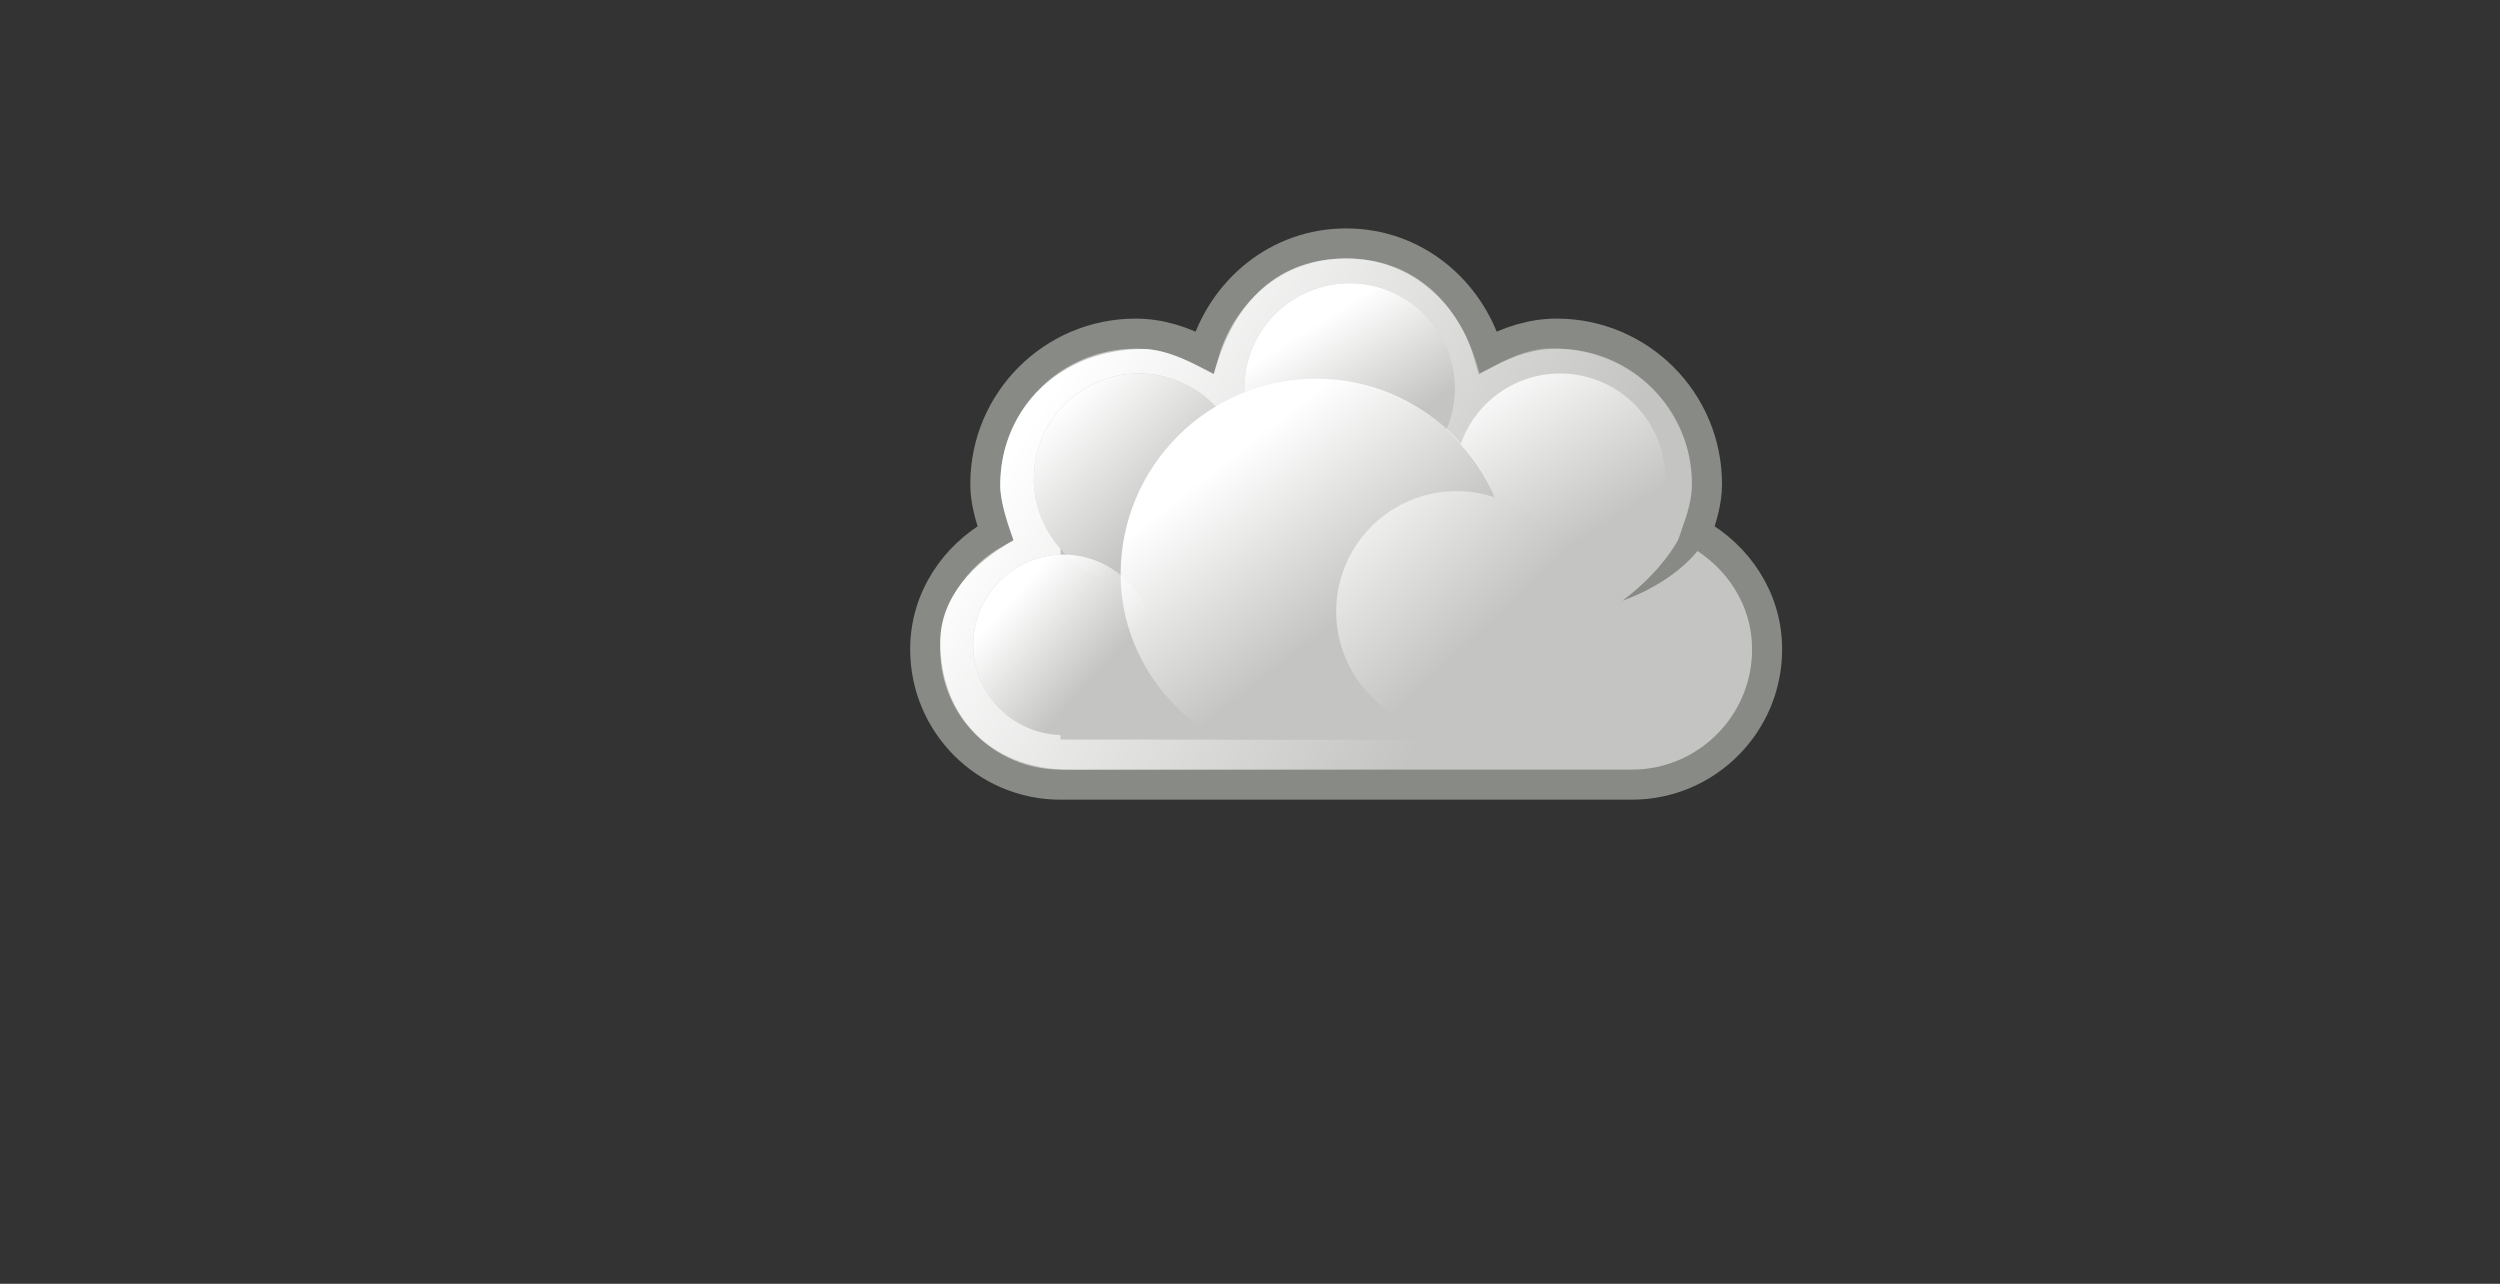 <?xml version="1.0" encoding="UTF-8" standalone="no"?>
<!-- Created with Inkscape (http://www.inkscape.org/) -->

<svg
   xmlns:dc="http://purl.org/dc/elements/1.1/"
   xmlns:cc="http://creativecommons.org/ns#"
   xmlns:rdf="http://www.w3.org/1999/02/22-rdf-syntax-ns#"
   xmlns:svg="http://www.w3.org/2000/svg"
   xmlns="http://www.w3.org/2000/svg"
   xmlns:xlink="http://www.w3.org/1999/xlink"
   xmlns:sodipodi="http://sodipodi.sourceforge.net/DTD/sodipodi-0.dtd"
   xmlns:inkscape="http://www.inkscape.org/namespaces/inkscape"
   version="1.1"
   width="370"
   height="190"
   id="svg1306"
   inkscape:version="0.48.2 r9819"
   sodipodi:docname="clouds.svg">
  <rect width="100%" height="100%" fill="#333333" stroke="none"/>
  <sodipodi:namedview
     pagecolor="#ffffff"
     bordercolor="#666666"
     borderopacity="1"
     objecttolerance="10"
     gridtolerance="10"
     guidetolerance="10"
     inkscape:pageopacity="0"
     inkscape:pageshadow="2"
     inkscape:window-width="640"
     inkscape:window-height="480"
     id="namedview3844"
     showgrid="false"
     inkscape:zoom="0.95135135"
     inkscape:cx="211.9589"
     inkscape:cy="95"
     inkscape:window-x="0"
     inkscape:window-y="0"
     inkscape:window-maximized="0"
     inkscape:current-layer="g10011" />
  <defs
     id="defs1308">
    <linearGradient
       x1="284.802"
       y1="-441.233"
       x2="288.9"
       y2="-436.831"
       id="linearGradient10670"
       xlink:href="#linearGradient6538"
       gradientUnits="userSpaceOnUse" />
    <linearGradient
       x1="286.666"
       y1="-439.484"
       x2="289.766"
       y2="-436.707"
       id="linearGradient10668"
       xlink:href="#linearGradient6549"
       gradientUnits="userSpaceOnUse" />
    <linearGradient
       x1="275.942"
       y1="-437.105"
       x2="279.975"
       y2="-431.918"
       id="linearGradient10666"
       xlink:href="#linearGradient6527"
       gradientUnits="userSpaceOnUse" />
    <linearGradient
       x1="285.941"
       y1="-439.939"
       x2="289.391"
       y2="-436.443"
       id="linearGradient10664"
       xlink:href="#linearGradient6538"
       gradientUnits="userSpaceOnUse" />
    <linearGradient
       x1="286.512"
       y1="-441.291"
       x2="289.854"
       y2="-436.145"
       id="linearGradient10662"
       xlink:href="#linearGradient6513"
       gradientUnits="userSpaceOnUse" />
    <linearGradient
       x1="287.517"
       y1="-439.753"
       x2="289.676"
       y2="-436.322"
       id="linearGradient10660"
       xlink:href="#linearGradient6497"
       gradientUnits="userSpaceOnUse" />
    <linearGradient
       x1="271.022"
       y1="-441.052"
       x2="285.029"
       y2="-431.97"
       id="linearGradient10658"
       xlink:href="#linearGradient6470"
       gradientUnits="userSpaceOnUse" />
    <linearGradient
       x1="284.802"
       y1="-441.233"
       x2="288.9"
       y2="-436.831"
       id="linearGradient10656"
       xlink:href="#linearGradient6538"
       gradientUnits="userSpaceOnUse" />
    <linearGradient
       id="linearGradient6549">
      <stop
         id="stop6551"
         style="stop-color:#ffffff;stop-opacity:1"
         offset="0" />
      <stop
         id="stop6553"
         style="stop-color:#ffffff;stop-opacity:0"
         offset="1" />
    </linearGradient>
    <linearGradient
       x1="286.666"
       y1="-439.484"
       x2="289.766"
       y2="-436.707"
       id="linearGradient10654"
       xlink:href="#linearGradient6549"
       gradientUnits="userSpaceOnUse" />
    <linearGradient
       id="linearGradient6527">
      <stop
         id="stop6530"
         style="stop-color:#ffffff;stop-opacity:1"
         offset="0" />
      <stop
         id="stop6532"
         style="stop-color:#ffffff;stop-opacity:0"
         offset="1" />
    </linearGradient>
    <linearGradient
       x1="275.942"
       y1="-437.105"
       x2="279.975"
       y2="-431.918"
       id="linearGradient10652"
       xlink:href="#linearGradient6527"
       gradientUnits="userSpaceOnUse" />
    <linearGradient
       id="linearGradient6538">
      <stop
         id="stop6540"
         style="stop-color:#ffffff;stop-opacity:1"
         offset="0" />
      <stop
         id="stop6542"
         style="stop-color:#ffffff;stop-opacity:0"
         offset="1" />
    </linearGradient>
    <linearGradient
       x1="285.941"
       y1="-439.939"
       x2="289.391"
       y2="-436.443"
       id="linearGradient10650"
       xlink:href="#linearGradient6538"
       gradientUnits="userSpaceOnUse" />
    <linearGradient
       id="linearGradient6513">
      <stop
         id="stop6515"
         style="stop-color:#ffffff;stop-opacity:1"
         offset="0" />
      <stop
         id="stop6517"
         style="stop-color:#ffffff;stop-opacity:0"
         offset="1" />
    </linearGradient>
    <linearGradient
       x1="286.512"
       y1="-441.291"
       x2="289.854"
       y2="-436.145"
       id="linearGradient10648"
       xlink:href="#linearGradient6513"
       gradientUnits="userSpaceOnUse" />
    <linearGradient
       id="linearGradient6497">
      <stop
         id="stop6499"
         style="stop-color:#ffffff;stop-opacity:1"
         offset="0" />
      <stop
         id="stop6501"
         style="stop-color:#ffffff;stop-opacity:0"
         offset="1" />
    </linearGradient>
    <linearGradient
       x1="287.517"
       y1="-439.753"
       x2="289.676"
       y2="-436.322"
       id="linearGradient10646"
       xlink:href="#linearGradient6497"
       gradientUnits="userSpaceOnUse" />
    <linearGradient
       id="linearGradient6470">
      <stop
         id="stop6472"
         style="stop-color:#ffffff;stop-opacity:1"
         offset="0" />
      <stop
         id="stop6474"
         style="stop-color:#ffffff;stop-opacity:0"
         offset="1" />
    </linearGradient>
    <linearGradient
       x1="271.022"
       y1="-441.052"
       x2="285.029"
       y2="-431.97"
       id="linearGradient10644"
       xlink:href="#linearGradient6470"
       gradientUnits="userSpaceOnUse" />
    <linearGradient
       id="linearGradient7834">
      <stop
         id="stop7836"
         style="stop-color:#ffffff;stop-opacity:1"
         offset="0" />
      <stop
         id="stop7838"
         style="stop-color:#ffffff;stop-opacity:0"
         offset="1" />
    </linearGradient>
    <linearGradient
       x1="-156.29"
       y1="-100.534"
       x2="-153.098"
       y2="-96.545"
       id="linearGradient10642"
       xlink:href="#linearGradient7834"
       gradientUnits="userSpaceOnUse" />
    <linearGradient
       id="linearGradient8397">
      <stop
         id="stop8400"
         style="stop-color:#ffffff;stop-opacity:1"
         offset="0" />
      <stop
         id="stop8402"
         style="stop-color:#ffffff;stop-opacity:0"
         offset="1" />
    </linearGradient>
    <linearGradient
       x1="238.005"
       y1="-388.475"
       x2="245.655"
       y2="-382.645"
       id="linearGradient10640"
       xlink:href="#linearGradient8397"
       gradientUnits="userSpaceOnUse" />
    <linearGradient
       id="linearGradient8315">
      <stop
         id="stop8317"
         style="stop-color:#ffffff;stop-opacity:1"
         offset="0" />
      <stop
         id="stop8319"
         style="stop-color:#ffffff;stop-opacity:0"
         offset="1" />
    </linearGradient>
    <linearGradient
       x1="230.876"
       y1="-390.44"
       x2="235.257"
       y2="-386.959"
       id="linearGradient10638"
       xlink:href="#linearGradient8315"
       gradientUnits="userSpaceOnUse" />
    <linearGradient
       id="linearGradient8381">
      <stop
         id="stop8383"
         style="stop-color:#ffffff;stop-opacity:1"
         offset="0" />
      <stop
         id="stop8385"
         style="stop-color:#ffffff;stop-opacity:0"
         offset="1" />
    </linearGradient>
    <linearGradient
       x1="246.74"
       y1="-391.314"
       x2="252.698"
       y2="-385.352"
       id="linearGradient10636"
       xlink:href="#linearGradient8381"
       gradientUnits="userSpaceOnUse" />
    <linearGradient
       id="linearGradient8331">
      <stop
         id="stop8333"
         style="stop-color:#ffffff;stop-opacity:1"
         offset="0" />
      <stop
         id="stop8335"
         style="stop-color:#ffffff;stop-opacity:0"
         offset="1" />
    </linearGradient>
    <linearGradient
       x1="240.074"
       y1="-393.407"
       x2="245.827"
       y2="-388.55"
       id="linearGradient10634"
       xlink:href="#linearGradient8331"
       gradientUnits="userSpaceOnUse" />
    <linearGradient
       id="linearGradient8302">
      <stop
         id="stop8304"
         style="stop-color:#ffffff;stop-opacity:1"
         offset="0" />
      <stop
         id="stop8306"
         style="stop-color:#ffffff;stop-opacity:0"
         offset="1" />
    </linearGradient>
    <linearGradient
       x1="228.503"
       y1="-392.306"
       x2="278.915"
       y2="-375.38"
       id="linearGradient10632"
       xlink:href="#linearGradient8302"
       gradientUnits="userSpaceOnUse"
       gradientTransform="translate(69.003,102)" />
    <linearGradient
       id="linearGradient3042">
      <stop
         id="stop3044"
         style="stop-color:#000000;stop-opacity:0"
         offset="0" />
      <stop
         id="stop3050"
         style="stop-color:#000000;stop-opacity:1"
         offset="0.5" />
      <stop
         id="stop3046"
         style="stop-color:#000000;stop-opacity:0"
         offset="1" />
    </linearGradient>
    <linearGradient
       id="linearGradient3028">
      <stop
         id="stop3030"
         style="stop-color:#000000;stop-opacity:1"
         offset="0" />
      <stop
         id="stop3032"
         style="stop-color:#000000;stop-opacity:0"
         offset="1" />
    </linearGradient>
    <linearGradient
       id="linearGradient1558">
      <stop
         id="stop1560"
         style="stop-color:#babdb6;stop-opacity:1"
         offset="0" />
      <stop
         id="stop1562"
         style="stop-color:#eeeeec;stop-opacity:1"
         offset="1" />
    </linearGradient>
    <linearGradient
       id="linearGradient11400">
      <stop
         id="stop11402"
         style="stop-color:#000000;stop-opacity:1"
         offset="0" />
      <stop
         id="stop11404"
         style="stop-color:#000000;stop-opacity:0"
         offset="1" />
    </linearGradient>
    <linearGradient
       id="linearGradient6240">
      <stop
         id="stop6242"
         style="stop-color:#ffffff;stop-opacity:1"
         offset="0" />
      <stop
         id="stop6244"
         style="stop-color:#ffffff;stop-opacity:0"
         offset="1" />
    </linearGradient>
    <linearGradient
       id="linearGradient5137">
      <stop
         id="stop5139"
         style="stop-color:#eeeeec;stop-opacity:1"
         offset="0" />
      <stop
         id="stop5141"
         style="stop-color:#e6e6e3;stop-opacity:1"
         offset="1" />
    </linearGradient>
    <linearGradient
       id="linearGradient5225">
      <stop
         id="stop5227"
         style="stop-color:#000000;stop-opacity:1"
         offset="0" />
      <stop
         id="stop5229"
         style="stop-color:#000000;stop-opacity:0"
         offset="1" />
    </linearGradient>
    <linearGradient
       id="linearGradient5233">
      <stop
         id="stop5235"
         style="stop-color:#729fcf;stop-opacity:1"
         offset="0" />
      <stop
         id="stop5237"
         style="stop-color:#326194;stop-opacity:1"
         offset="1" />
    </linearGradient>
    <linearGradient
       id="linearGradient3899">
      <stop
         id="stop3901"
         style="stop-color:#eeeeec;stop-opacity:1"
         offset="0" />
      <stop
         id="stop3903"
         style="stop-color:#d3d7cf;stop-opacity:1"
         offset="1" />
    </linearGradient>
    <linearGradient
       id="linearGradient3907">
      <stop
         id="stop3909"
         style="stop-color:#ffffff;stop-opacity:1"
         offset="0" />
      <stop
         id="stop3911"
         style="stop-color:#ffffff;stop-opacity:0"
         offset="1" />
    </linearGradient>
    <linearGradient
       id="linearGradient4196">
      <stop
         id="stop4198"
         style="stop-color:#000000;stop-opacity:1"
         offset="0" />
      <stop
         id="stop4200"
         style="stop-color:#000000;stop-opacity:0"
         offset="1" />
    </linearGradient>
    <radialGradient
       cx="20.914"
       cy="47.045"
       r="19.5"
       fx="20.914"
       fy="47.045"
       id="radialGradient4855"
       xlink:href="#linearGradient3907"
       gradientUnits="userSpaceOnUse"
       gradientTransform="matrix(1.383,3.581398e-5,0,0.172,-6.73,34.097)" />
    <radialGradient
       cx="20.914"
       cy="47.045"
       r="19.5"
       fx="20.914"
       fy="47.045"
       id="radialGradient5195"
       xlink:href="#linearGradient3907"
       gradientUnits="userSpaceOnUse"
       gradientTransform="matrix(1.383,3.581398e-5,0,0.172,-6.73,34.097)" />
    <radialGradient
       cx="20.914"
       cy="47.045"
       r="19.5"
       fx="20.914"
       fy="47.045"
       id="radialGradient6224"
       xlink:href="#linearGradient3907"
       gradientUnits="userSpaceOnUse"
       gradientTransform="matrix(1.383,3.581398e-5,0,0.172,-6.73,34.097)" />
    <radialGradient
       cx="23.938"
       cy="42.688"
       r="23.76"
       fx="23.938"
       fy="42.688"
       id="radialGradient7140"
       xlink:href="#linearGradient5225"
       gradientUnits="userSpaceOnUse"
       gradientTransform="matrix(1,0,0,0.248,0,32.117)" />
    <linearGradient
       x1="37.485"
       y1="38.268"
       x2="37.295"
       y2="33.638"
       id="linearGradient7142"
       xlink:href="#linearGradient4196"
       gradientUnits="userSpaceOnUse"
       gradientTransform="translate(24,0)" />
    <linearGradient
       x1="31.743"
       y1="37.842"
       x2="31.861"
       y2="43.826"
       id="linearGradient7144"
       xlink:href="#linearGradient5137"
       gradientUnits="userSpaceOnUse"
       gradientTransform="matrix(1,0,0,0.993,0,-2.718)" />
    <linearGradient
       x1="23.155"
       y1="34.573"
       x2="23.529"
       y2="40.22"
       id="linearGradient7146"
       xlink:href="#linearGradient11400"
       gradientUnits="userSpaceOnUse"
       gradientTransform="matrix(1.004,0,0,1,-0.125,-3.012)" />
    <linearGradient
       x1="17.248"
       y1="6.376"
       x2="39.904"
       y2="38.876"
       id="linearGradient7148"
       xlink:href="#linearGradient5137"
       gradientUnits="userSpaceOnUse"
       gradientTransform="matrix(0.999,0,0,0.999,0.003,-2.971)" />
    <radialGradient
       cx="24.006"
       cy="32.997"
       r="19"
       fx="24.006"
       fy="32.997"
       id="radialGradient7150"
       xlink:href="#linearGradient5233"
       gradientUnits="userSpaceOnUse"
       gradientTransform="matrix(1.233,0,0,0.778,-5.591,-0.847)" />
    <linearGradient
       x1="20.157"
       y1="5.1"
       x2="20.157"
       y2="26.039"
       id="linearGradient7152"
       xlink:href="#linearGradient6240"
       gradientUnits="userSpaceOnUse"
       gradientTransform="translate(-0.024,-3.039)" />
    <radialGradient
       cx="3"
       cy="33.214"
       r="3"
       fx="3"
       fy="33.214"
       id="radialGradient7154"
       xlink:href="#linearGradient3028"
       gradientUnits="userSpaceOnUse"
       gradientTransform="matrix(0,-0.75,1.333,0,-40.286,35)" />
    <radialGradient
       cx="3"
       cy="33.214"
       r="3"
       fx="3"
       fy="33.214"
       id="radialGradient7156"
       xlink:href="#linearGradient3028"
       gradientUnits="userSpaceOnUse"
       gradientTransform="matrix(0,-0.75,1.333,0,-88.286,-30.5)" />
    <linearGradient
       x1="37.031"
       y1="35.063"
       x2="37.031"
       y2="29.995"
       id="linearGradient7158"
       xlink:href="#linearGradient3042"
       gradientUnits="userSpaceOnUse"
       gradientTransform="matrix(1,0,0,0.889,0,3.833)" />
    <linearGradient
       x1="26.5"
       y1="43.25"
       x2="26.5"
       y2="35.75"
       id="linearGradient7160"
       xlink:href="#linearGradient3899"
       gradientUnits="userSpaceOnUse"
       gradientTransform="matrix(1,0,0,0.753,-48,12.253)" />
    <linearGradient
       x1="16.396"
       y1="19.659"
       x2="16.396"
       y2="32.448"
       id="linearGradient7162"
       xlink:href="#linearGradient1558"
       gradientUnits="userSpaceOnUse"
       gradientTransform="matrix(1,0,0,0.833,-48,19.082)" />
    <radialGradient
       cx="20.914"
       cy="47.045"
       r="19.5"
       fx="20.914"
       fy="47.045"
       id="radialGradient7164"
       xlink:href="#linearGradient3907"
       gradientUnits="userSpaceOnUse"
       gradientTransform="matrix(1.383,3.581398e-5,0,0.172,-6.73,34.097)" />
    <radialGradient
       cx="20.914"
       cy="47.045"
       r="19.5"
       fx="20.914"
       fy="47.045"
       id="radialGradient7166"
       xlink:href="#linearGradient3907"
       gradientUnits="userSpaceOnUse"
       gradientTransform="matrix(1.383,3.581398e-5,0,0.172,-6.73,34.097)" />
    <radialGradient
       cx="20.914"
       cy="47.045"
       r="19.5"
       fx="20.914"
       fy="47.045"
       id="radialGradient7168"
       xlink:href="#linearGradient3907"
       gradientUnits="userSpaceOnUse"
       gradientTransform="matrix(1.383,3.581398e-5,0,0.172,-6.73,34.097)" />
    <radialGradient
       cx="20.914"
       cy="47.045"
       r="19.5"
       fx="20.914"
       fy="47.045"
       id="radialGradient7170"
       xlink:href="#linearGradient3907"
       gradientUnits="userSpaceOnUse"
       gradientTransform="matrix(1.383,3.581398e-5,0,0.172,-6.73,34.097)" />
    <radialGradient
       cx="20.914"
       cy="47.045"
       r="19.5"
       fx="20.914"
       fy="47.045"
       id="radialGradient7172"
       xlink:href="#linearGradient3907"
       gradientUnits="userSpaceOnUse"
       gradientTransform="matrix(1.383,3.581398e-5,0,0.172,-6.73,34.097)" />
    <radialGradient
       cx="20.914"
       cy="47.045"
       r="19.5"
       fx="20.914"
       fy="47.045"
       id="radialGradient7174"
       xlink:href="#linearGradient3907"
       gradientUnits="userSpaceOnUse"
       gradientTransform="matrix(1.383,3.581398e-5,0,0.172,-6.73,34.097)" />
    <radialGradient
       cx="20.914"
       cy="47.045"
       r="19.5"
       fx="20.914"
       fy="47.045"
       id="radialGradient7176"
       xlink:href="#linearGradient3907"
       gradientUnits="userSpaceOnUse"
       gradientTransform="matrix(1.383,3.581398e-5,0,0.172,-6.73,34.097)" />
    <radialGradient
       cx="20.914"
       cy="47.045"
       r="19.5"
       fx="20.914"
       fy="47.045"
       id="radialGradient7178"
       xlink:href="#linearGradient3907"
       gradientUnits="userSpaceOnUse"
       gradientTransform="matrix(1.383,3.581398e-5,0,0.172,-6.73,34.097)" />
    <radialGradient
       cx="20.914"
       cy="47.045"
       r="19.5"
       fx="20.914"
       fy="47.045"
       id="radialGradient7180"
       xlink:href="#linearGradient3907"
       gradientUnits="userSpaceOnUse"
       gradientTransform="matrix(1.383,3.581398e-5,0,0.172,-6.73,34.097)" />
    <radialGradient
       cx="20.914"
       cy="47.045"
       r="19.5"
       fx="20.914"
       fy="47.045"
       id="radialGradient7182"
       xlink:href="#linearGradient3907"
       gradientUnits="userSpaceOnUse"
       gradientTransform="matrix(1.383,3.581398e-5,0,0.172,-6.73,34.097)" />
    <radialGradient
       cx="20.914"
       cy="47.045"
       r="19.5"
       fx="20.914"
       fy="47.045"
       id="radialGradient7184"
       xlink:href="#linearGradient3907"
       gradientUnits="userSpaceOnUse"
       gradientTransform="matrix(1.383,3.581398e-5,0,0.172,-6.73,34.097)" />
    <radialGradient
       cx="20.914"
       cy="47.045"
       r="19.5"
       fx="20.914"
       fy="47.045"
       id="radialGradient7186"
       xlink:href="#linearGradient3907"
       gradientUnits="userSpaceOnUse"
       gradientTransform="matrix(1.383,3.581398e-5,0,0.172,-6.73,34.097)" />
    <radialGradient
       cx="20.914"
       cy="47.045"
       r="19.5"
       fx="20.914"
       fy="47.045"
       id="radialGradient7188"
       xlink:href="#linearGradient3907"
       gradientUnits="userSpaceOnUse"
       gradientTransform="matrix(1.383,3.581398e-5,0,0.172,-6.73,34.097)" />
    <radialGradient
       cx="20.914"
       cy="47.045"
       r="19.5"
       fx="20.914"
       fy="47.045"
       id="radialGradient7190"
       xlink:href="#linearGradient3907"
       gradientUnits="userSpaceOnUse"
       gradientTransform="matrix(1.383,3.581398e-5,0,0.172,-6.73,34.097)" />
    <radialGradient
       cx="20.914"
       cy="47.045"
       r="19.5"
       fx="20.914"
       fy="47.045"
       id="radialGradient7192"
       xlink:href="#linearGradient3907"
       gradientUnits="userSpaceOnUse"
       gradientTransform="matrix(1.383,3.581398e-5,0,0.172,-6.73,34.097)" />
    <radialGradient
       cx="20.914"
       cy="47.045"
       r="19.5"
       fx="20.914"
       fy="47.045"
       id="radialGradient7194"
       xlink:href="#linearGradient3907"
       gradientUnits="userSpaceOnUse"
       gradientTransform="matrix(1.383,3.581398e-5,0,0.172,-6.73,34.097)" />
    <radialGradient
       cx="20.914"
       cy="47.045"
       r="19.5"
       fx="20.914"
       fy="47.045"
       id="radialGradient7196"
       xlink:href="#linearGradient3907"
       gradientUnits="userSpaceOnUse"
       gradientTransform="matrix(1.383,3.581398e-5,0,0.172,-6.73,34.097)" />
    <radialGradient
       cx="20.914"
       cy="47.045"
       r="19.5"
       fx="20.914"
       fy="47.045"
       id="radialGradient7198"
       xlink:href="#linearGradient3907"
       gradientUnits="userSpaceOnUse"
       gradientTransform="matrix(1.383,3.581398e-5,0,0.172,-6.73,34.097)" />
    <radialGradient
       cx="20.914"
       cy="47.045"
       r="19.5"
       fx="20.914"
       fy="47.045"
       id="radialGradient7200"
       xlink:href="#linearGradient3907"
       gradientUnits="userSpaceOnUse"
       gradientTransform="matrix(1.383,3.581398e-5,0,0.172,-6.73,34.097)" />
    <radialGradient
       cx="20.914"
       cy="47.045"
       r="19.5"
       fx="20.914"
       fy="47.045"
       id="radialGradient7202"
       xlink:href="#linearGradient3907"
       gradientUnits="userSpaceOnUse"
       gradientTransform="matrix(1.383,3.581398e-5,0,0.172,-6.73,34.097)" />
    <radialGradient
       cx="20.914"
       cy="47.045"
       r="19.5"
       fx="20.914"
       fy="47.045"
       id="radialGradient7204"
       xlink:href="#linearGradient3907"
       gradientUnits="userSpaceOnUse"
       gradientTransform="matrix(1.383,3.581398e-5,0,0.172,-6.73,34.097)" />
    <radialGradient
       cx="20.914"
       cy="47.045"
       r="19.5"
       fx="20.914"
       fy="47.045"
       id="radialGradient7206"
       xlink:href="#linearGradient3907"
       gradientUnits="userSpaceOnUse"
       gradientTransform="matrix(1.383,3.581398e-5,0,0.172,-6.73,34.097)" />
    <radialGradient
       cx="20.914"
       cy="47.045"
       r="19.5"
       fx="20.914"
       fy="47.045"
       id="radialGradient7208"
       xlink:href="#linearGradient3907"
       gradientUnits="userSpaceOnUse"
       gradientTransform="matrix(1.383,3.581398e-5,0,0.172,-6.73,34.097)" />
    <radialGradient
       cx="20.914"
       cy="47.045"
       r="19.5"
       fx="20.914"
       fy="47.045"
       id="radialGradient7210"
       xlink:href="#linearGradient3907"
       gradientUnits="userSpaceOnUse"
       gradientTransform="matrix(1.383,3.581398e-5,0,0.172,-6.73,34.097)" />
    <radialGradient
       cx="20.914"
       cy="47.045"
       r="19.5"
       fx="20.914"
       fy="47.045"
       id="radialGradient7212"
       xlink:href="#linearGradient3907"
       gradientUnits="userSpaceOnUse"
       gradientTransform="matrix(1.383,3.581398e-5,0,0.172,-6.73,34.097)" />
    <radialGradient
       cx="20.914"
       cy="47.045"
       r="19.5"
       fx="20.914"
       fy="47.045"
       id="radialGradient7214"
       xlink:href="#linearGradient3907"
       gradientUnits="userSpaceOnUse"
       gradientTransform="matrix(1.383,3.581398e-5,0,0.172,-6.73,34.097)" />
    <radialGradient
       cx="20.914"
       cy="47.045"
       r="19.5"
       fx="20.914"
       fy="47.045"
       id="radialGradient7216"
       xlink:href="#linearGradient3907"
       gradientUnits="userSpaceOnUse"
       gradientTransform="matrix(1.383,3.581398e-5,0,0.172,-6.73,34.097)" />
    <radialGradient
       cx="20.914"
       cy="47.045"
       r="19.5"
       fx="20.914"
       fy="47.045"
       id="radialGradient7218"
       xlink:href="#linearGradient3907"
       gradientUnits="userSpaceOnUse"
       gradientTransform="matrix(1.383,3.581398e-5,0,0.172,-6.73,34.097)" />
    <radialGradient
       cx="20.914"
       cy="47.045"
       r="19.5"
       fx="20.914"
       fy="47.045"
       id="radialGradient7220"
       xlink:href="#linearGradient3907"
       gradientUnits="userSpaceOnUse"
       gradientTransform="matrix(1.383,3.581398e-5,0,0.172,-6.73,34.097)" />
    <radialGradient
       cx="20.914"
       cy="47.045"
       r="19.5"
       fx="20.914"
       fy="47.045"
       id="radialGradient7222"
       xlink:href="#linearGradient3907"
       gradientUnits="userSpaceOnUse"
       gradientTransform="matrix(1.383,3.581398e-5,0,0.172,-6.73,34.097)" />
    <radialGradient
       cx="20.914"
       cy="47.045"
       r="19.5"
       fx="20.914"
       fy="47.045"
       id="radialGradient7224"
       xlink:href="#linearGradient3907"
       gradientUnits="userSpaceOnUse"
       gradientTransform="matrix(1.383,3.581398e-5,0,0.172,-6.73,34.097)" />
    <radialGradient
       cx="20.914"
       cy="47.045"
       r="19.5"
       fx="20.914"
       fy="47.045"
       id="radialGradient7226"
       xlink:href="#linearGradient3907"
       gradientUnits="userSpaceOnUse"
       gradientTransform="matrix(1.383,3.581398e-5,0,0.172,-6.73,34.097)" />
    <radialGradient
       cx="20.914"
       cy="47.045"
       r="19.5"
       fx="20.914"
       fy="47.045"
       id="radialGradient7228"
       xlink:href="#linearGradient3907"
       gradientUnits="userSpaceOnUse"
       gradientTransform="matrix(1.383,3.581398e-5,0,0.172,-6.73,34.097)" />
    <radialGradient
       cx="20.914"
       cy="47.045"
       r="19.5"
       fx="20.914"
       fy="47.045"
       id="radialGradient7230"
       xlink:href="#linearGradient3907"
       gradientUnits="userSpaceOnUse"
       gradientTransform="matrix(1.383,3.581398e-5,0,0.172,-6.73,34.097)" />
    <radialGradient
       cx="20.914"
       cy="47.045"
       r="19.5"
       fx="20.914"
       fy="47.045"
       id="radialGradient7232"
       xlink:href="#linearGradient3907"
       gradientUnits="userSpaceOnUse"
       gradientTransform="matrix(1.383,3.581398e-5,0,0.172,-6.73,34.097)" />
    <radialGradient
       cx="20.914"
       cy="47.045"
       r="19.5"
       fx="20.914"
       fy="47.045"
       id="radialGradient7234"
       xlink:href="#linearGradient3907"
       gradientUnits="userSpaceOnUse"
       gradientTransform="matrix(1.383,3.581398e-5,0,0.172,-6.73,34.097)" />
    <radialGradient
       cx="20.914"
       cy="47.045"
       r="19.5"
       fx="20.914"
       fy="47.045"
       id="radialGradient7236"
       xlink:href="#linearGradient3907"
       gradientUnits="userSpaceOnUse"
       gradientTransform="matrix(1.383,3.581398e-5,0,0.172,-6.73,34.097)" />
    <radialGradient
       cx="20.914"
       cy="47.045"
       r="19.5"
       fx="20.914"
       fy="47.045"
       id="radialGradient7238"
       xlink:href="#linearGradient3907"
       gradientUnits="userSpaceOnUse"
       gradientTransform="matrix(1.383,3.581398e-5,0,0.172,-6.73,34.097)" />
    <radialGradient
       cx="20.914"
       cy="47.045"
       r="19.5"
       fx="20.914"
       fy="47.045"
       id="radialGradient7240"
       xlink:href="#linearGradient3907"
       gradientUnits="userSpaceOnUse"
       gradientTransform="matrix(1.383,3.581398e-5,0,0.172,-6.73,34.097)" />
    <radialGradient
       cx="20.914"
       cy="47.045"
       r="19.5"
       fx="20.914"
       fy="47.045"
       id="radialGradient7242"
       xlink:href="#linearGradient3907"
       gradientUnits="userSpaceOnUse"
       gradientTransform="matrix(1.383,3.581398e-5,0,0.172,-6.73,34.097)" />
    <radialGradient
       cx="20.914"
       cy="47.045"
       r="19.5"
       fx="20.914"
       fy="47.045"
       id="radialGradient7244"
       xlink:href="#linearGradient3907"
       gradientUnits="userSpaceOnUse"
       gradientTransform="matrix(1.383,3.581398e-5,0,0.172,-6.73,34.097)" />
    <radialGradient
       cx="20.914"
       cy="47.045"
       r="19.5"
       fx="20.914"
       fy="47.045"
       id="radialGradient7246"
       xlink:href="#linearGradient3907"
       gradientUnits="userSpaceOnUse"
       gradientTransform="matrix(1.383,3.581398e-5,0,0.172,-6.73,34.097)" />
    <radialGradient
       cx="20.914"
       cy="47.045"
       r="19.5"
       fx="20.914"
       fy="47.045"
       id="radialGradient7248"
       xlink:href="#linearGradient3907"
       gradientUnits="userSpaceOnUse"
       gradientTransform="matrix(1.383,3.581398e-5,0,0.172,-6.73,34.097)" />
    <radialGradient
       cx="20.914"
       cy="47.045"
       r="19.5"
       fx="20.914"
       fy="47.045"
       id="radialGradient7250"
       xlink:href="#linearGradient3907"
       gradientUnits="userSpaceOnUse"
       gradientTransform="matrix(1.383,3.581398e-5,0,0.172,-6.73,34.097)" />
    <radialGradient
       cx="20.914"
       cy="47.045"
       r="19.5"
       fx="20.914"
       fy="47.045"
       id="radialGradient7252"
       xlink:href="#linearGradient3907"
       gradientUnits="userSpaceOnUse"
       gradientTransform="matrix(1.383,3.581398e-5,0,0.172,-6.73,34.097)" />
    <radialGradient
       cx="20.914"
       cy="47.045"
       r="19.5"
       fx="20.914"
       fy="47.045"
       id="radialGradient7254"
       xlink:href="#linearGradient3907"
       gradientUnits="userSpaceOnUse"
       gradientTransform="matrix(1.383,3.581398e-5,0,0.172,-6.73,34.097)" />
    <radialGradient
       cx="20.914"
       cy="47.045"
       r="19.5"
       fx="20.914"
       fy="47.045"
       id="radialGradient7256"
       xlink:href="#linearGradient3907"
       gradientUnits="userSpaceOnUse"
       gradientTransform="matrix(1.383,3.581398e-5,0,0.172,-6.73,34.097)" />
    <radialGradient
       cx="20.914"
       cy="47.045"
       r="19.5"
       fx="20.914"
       fy="47.045"
       id="radialGradient7258"
       xlink:href="#linearGradient3907"
       gradientUnits="userSpaceOnUse"
       gradientTransform="matrix(1.383,3.581398e-5,0,0.172,-6.73,34.097)" />
    <radialGradient
       cx="20.914"
       cy="47.045"
       r="19.5"
       fx="20.914"
       fy="47.045"
       id="radialGradient7260"
       xlink:href="#linearGradient3907"
       gradientUnits="userSpaceOnUse"
       gradientTransform="matrix(1.383,3.581398e-5,0,0.172,-6.73,34.097)" />
    <radialGradient
       cx="20.914"
       cy="47.045"
       r="19.5"
       fx="20.914"
       fy="47.045"
       id="radialGradient7262"
       xlink:href="#linearGradient3907"
       gradientUnits="userSpaceOnUse"
       gradientTransform="matrix(1.383,3.581398e-5,0,0.172,-6.73,34.097)" />
    <radialGradient
       cx="20.914"
       cy="47.045"
       r="19.5"
       fx="20.914"
       fy="47.045"
       id="radialGradient7264"
       xlink:href="#linearGradient3907"
       gradientUnits="userSpaceOnUse"
       gradientTransform="matrix(1.383,3.581398e-5,0,0.172,-6.73,34.097)" />
    <radialGradient
       cx="20.914"
       cy="47.045"
       r="19.5"
       fx="20.914"
       fy="47.045"
       id="radialGradient7266"
       xlink:href="#linearGradient3907"
       gradientUnits="userSpaceOnUse"
       gradientTransform="matrix(1.383,3.581398e-5,0,0.172,-6.73,34.097)" />
    <radialGradient
       cx="20.914"
       cy="47.045"
       r="19.5"
       fx="20.914"
       fy="47.045"
       id="radialGradient7268"
       xlink:href="#linearGradient3907"
       gradientUnits="userSpaceOnUse"
       gradientTransform="matrix(1.383,3.581398e-5,0,0.172,-6.73,34.097)" />
    <radialGradient
       cx="20.914"
       cy="47.045"
       r="19.5"
       fx="20.914"
       fy="47.045"
       id="radialGradient7270"
       xlink:href="#linearGradient3907"
       gradientUnits="userSpaceOnUse"
       gradientTransform="matrix(1.383,3.581398e-5,0,0.172,-6.73,34.097)" />
    <radialGradient
       cx="20.914"
       cy="47.045"
       r="19.5"
       fx="20.914"
       fy="47.045"
       id="radialGradient7272"
       xlink:href="#linearGradient3907"
       gradientUnits="userSpaceOnUse"
       gradientTransform="matrix(1.383,3.581398e-5,0,0.172,-6.73,34.097)" />
    <radialGradient
       cx="20.914"
       cy="47.045"
       r="19.5"
       fx="20.914"
       fy="47.045"
       id="radialGradient7274"
       xlink:href="#linearGradient3907"
       gradientUnits="userSpaceOnUse"
       gradientTransform="matrix(1.383,3.581398e-5,0,0.172,-6.73,34.097)" />
    <radialGradient
       cx="20.914"
       cy="47.045"
       r="19.5"
       fx="20.914"
       fy="47.045"
       id="radialGradient7276"
       xlink:href="#linearGradient3907"
       gradientUnits="userSpaceOnUse"
       gradientTransform="matrix(1.383,3.581398e-5,0,0.172,-6.73,34.097)" />
    <radialGradient
       cx="20.914"
       cy="47.045"
       r="19.5"
       fx="20.914"
       fy="47.045"
       id="radialGradient7278"
       xlink:href="#linearGradient3907"
       gradientUnits="userSpaceOnUse"
       gradientTransform="matrix(1.383,3.581398e-5,0,0.172,-6.73,34.097)" />
    <radialGradient
       cx="20.914"
       cy="47.045"
       r="19.5"
       fx="20.914"
       fy="47.045"
       id="radialGradient7280"
       xlink:href="#linearGradient3907"
       gradientUnits="userSpaceOnUse"
       gradientTransform="matrix(1.383,3.581398e-5,0,0.172,-6.73,34.097)" />
    <radialGradient
       cx="20.914"
       cy="47.045"
       r="19.5"
       fx="20.914"
       fy="47.045"
       id="radialGradient7282"
       xlink:href="#linearGradient3907"
       gradientUnits="userSpaceOnUse"
       gradientTransform="matrix(1.383,3.581398e-5,0,0.172,-6.73,34.097)" />
    <radialGradient
       cx="20.914"
       cy="47.045"
       r="19.5"
       fx="20.914"
       fy="47.045"
       id="radialGradient7284"
       xlink:href="#linearGradient3907"
       gradientUnits="userSpaceOnUse"
       gradientTransform="matrix(1.383,3.581398e-5,0,0.172,-6.73,34.097)" />
    <radialGradient
       inkscape:collect="always"
       xlink:href="#linearGradient3907"
       id="radialGradient4512"
       gradientUnits="userSpaceOnUse"
       gradientTransform="matrix(1.383,3.581398e-5,0,0.172,-6.73,34.097)"
       cx="20.914"
       cy="47.045"
       fx="20.914"
       fy="47.045"
       r="19.5" />
    <linearGradient
       inkscape:collect="always"
       xlink:href="#linearGradient6470"
       id="linearGradient4526"
       gradientUnits="userSpaceOnUse"
       x1="271.022"
       y1="-441.052"
       x2="285.029"
       y2="-431.97" />
    <linearGradient
       inkscape:collect="always"
       xlink:href="#linearGradient6497"
       id="linearGradient4528"
       gradientUnits="userSpaceOnUse"
       x1="287.517"
       y1="-439.753"
       x2="289.676"
       y2="-436.322" />
    <linearGradient
       inkscape:collect="always"
       xlink:href="#linearGradient6513"
       id="linearGradient4530"
       gradientUnits="userSpaceOnUse"
       x1="286.512"
       y1="-441.291"
       x2="289.854"
       y2="-436.145" />
    <linearGradient
       inkscape:collect="always"
       xlink:href="#linearGradient6538"
       id="linearGradient4532"
       gradientUnits="userSpaceOnUse"
       x1="285.941"
       y1="-439.939"
       x2="289.391"
       y2="-436.443" />
    <linearGradient
       inkscape:collect="always"
       xlink:href="#linearGradient6527"
       id="linearGradient4534"
       gradientUnits="userSpaceOnUse"
       x1="275.942"
       y1="-437.105"
       x2="279.975"
       y2="-431.918" />
    <linearGradient
       inkscape:collect="always"
       xlink:href="#linearGradient6549"
       id="linearGradient4536"
       gradientUnits="userSpaceOnUse"
       x1="286.666"
       y1="-439.484"
       x2="289.766"
       y2="-436.707" />
    <linearGradient
       inkscape:collect="always"
       xlink:href="#linearGradient6538"
       id="linearGradient4538"
       gradientUnits="userSpaceOnUse"
       x1="284.802"
       y1="-441.233"
       x2="288.9"
       y2="-436.831" />
    <linearGradient
       inkscape:collect="always"
       xlink:href="#linearGradient6470"
       id="linearGradient4540"
       gradientUnits="userSpaceOnUse"
       x1="271.022"
       y1="-441.052"
       x2="285.029"
       y2="-431.97" />
    <linearGradient
       inkscape:collect="always"
       xlink:href="#linearGradient6497"
       id="linearGradient4542"
       gradientUnits="userSpaceOnUse"
       x1="287.517"
       y1="-439.753"
       x2="289.676"
       y2="-436.322" />
    <linearGradient
       inkscape:collect="always"
       xlink:href="#linearGradient6513"
       id="linearGradient4544"
       gradientUnits="userSpaceOnUse"
       x1="286.512"
       y1="-441.291"
       x2="289.854"
       y2="-436.145" />
    <linearGradient
       inkscape:collect="always"
       xlink:href="#linearGradient6538"
       id="linearGradient4546"
       gradientUnits="userSpaceOnUse"
       x1="285.941"
       y1="-439.939"
       x2="289.391"
       y2="-436.443" />
    <linearGradient
       inkscape:collect="always"
       xlink:href="#linearGradient6527"
       id="linearGradient4548"
       gradientUnits="userSpaceOnUse"
       x1="275.942"
       y1="-437.105"
       x2="279.975"
       y2="-431.918" />
    <linearGradient
       inkscape:collect="always"
       xlink:href="#linearGradient6549"
       id="linearGradient4550"
       gradientUnits="userSpaceOnUse"
       x1="286.666"
       y1="-439.484"
       x2="289.766"
       y2="-436.707" />
    <linearGradient
       inkscape:collect="always"
       xlink:href="#linearGradient6538"
       id="linearGradient4552"
       gradientUnits="userSpaceOnUse"
       x1="284.802"
       y1="-441.233"
       x2="288.9"
       y2="-436.831" />
  </defs>
  <g
     transform="translate(86.802,45.052)"
     id="layer1">
    <g
       transform="matrix(4.45,0,0,4.45,-1243.941,1301.955)"
       id="g10011">
      <g
         transform="translate(24.302,150.898)"
         id="g7794">
        <path
           d="m 280.5,-445.5 c -2.271,0 -4.11,1.55 -4.719,3.625 -0.693,-0.364 -1.445,-0.625 -2.281,-0.625 -2.76,0 -5,2.24 -5,5 0,0.579 0.163,1.108 0.344,1.625 -1.373,0.771 -2.344,2.189 -2.344,3.875 0,2.484 2.016,4.5 4.5,4.5 0.177,0 18.823,0 19,0 2.484,0 4.5,-2.016 4.5,-4.5 0,-1.686 -0.97,-3.104 -2.344,-3.875 0.181,-0.517 0.344,-1.046 0.344,-1.625 0,-2.76 -2.24,-5 -5,-5 -0.837,0 -1.588,0.261 -2.281,0.625 -0.609,-2.075 -2.448,-3.625 -4.719,-3.625 z"
           id="path7796"
           style="fill:#c4c5c2;fill-opacity:1;stroke:#888a85;stroke-width:1;stroke-linecap:butt;stroke-linejoin:miter;stroke-miterlimit:2;stroke-opacity:1;stroke-dasharray:none;stroke-dashoffset:0"
           inkscape:connector-curvature="0" />
        <path
           d="m 280.5,-445 c -2.19,0 -3.724,1.336 -4.396,3.844 -0.668,-0.344 -1.548,-0.833 -2.354,-0.833 -2.717,0 -4.755,1.939 -4.755,4.546 0,0.547 0.267,1.333 0.442,1.822 -1.324,0.728 -2.437,1.891 -2.437,3.373 0,2.346 1.546,4.25 4.339,4.25 0.171,0 18.151,0 18.321,0 2.771,0 4.339,-1.904 4.339,-4.25 0,-1.592 -1.112,-2.667 -2.437,-3.395 0.175,-0.489 0.464,-1.253 0.464,-1.8 0,-2.607 -2.116,-4.568 -4.777,-4.568 -0.807,0 -1.642,0.49 -2.31,0.833 C 284.291,-443.6 282.69,-445 280.5,-445 z"
           id="path7798"
           style="fill:url(#linearGradient4526);fill-opacity:1;stroke:none"
           inkscape:connector-curvature="0" />
        <g
           id="g7800">
          <path
             d="m 291.688,-437.594 a 3.312,3.312 0 1 1 -6.625,0 3.312,3.312 0 1 1 6.625,0 z"
             transform="matrix(1.057,0,0,1.057,-24.198,21.863)"
             id="path7802"
             style="fill:#c4c5c2;fill-opacity:1;stroke:none"
             inkscape:connector-curvature="0" />
          <path
             d="m 291.688,-437.594 a 3.312,3.312 0 1 1 -6.625,0 3.312,3.312 0 1 1 6.625,0 z"
             transform="matrix(1.057,0,0,1.057,-24.198,21.863)"
             id="path7804"
             style="fill:url(#linearGradient4528);fill-opacity:1;stroke:none"
             inkscape:connector-curvature="0" />
        </g>
        <rect
           width="20"
           height="9"
           x="271"
           y="-438"
           id="rect7806"
           style="fill:#c4c5c2;fill-opacity:1;stroke:none" />
        <path
           d="m 291.688,-437.594 a 3.312,3.312 0 1 1 -6.625,0 3.312,3.312 0 1 1 6.625,0 z"
           transform="matrix(0.906,0,0,0.906,9.83,-35.689)"
           id="path7808"
           style="fill:#c4c5c2;fill-opacity:1;stroke:none"
           inkscape:connector-curvature="0" />
        <g
           id="g7810">
          <path
             d="m 291.688,-437.594 a 3.312,3.312 0 1 1 -6.625,0 3.312,3.312 0 1 1 6.625,0 z"
             transform="matrix(1.057,0,0,1.057,-17.198,24.863)"
             id="path7812"
             style="fill:#c4c5c2;fill-opacity:1;stroke:none"
             inkscape:connector-curvature="0" />
          <path
             d="m 291.688,-437.594 a 3.312,3.312 0 1 1 -6.625,0 3.312,3.312 0 1 1 6.625,0 z"
             transform="matrix(1.057,0,0,1.057,-17.198,24.863)"
             id="path7814"
             style="fill:url(#linearGradient4530);fill-opacity:1;stroke:none"
             inkscape:connector-curvature="0" />
        </g>
        <g
           id="g7816">
          <path
             d="m 291.688,-437.594 a 3.312,3.312 0 1 1 -6.625,0 3.312,3.312 0 1 1 6.625,0 z"
             transform="matrix(1.057,0,0,1.057,-31.198,24.863)"
             id="path7818"
             style="fill:#c4c5c2;fill-opacity:1;stroke:none"
             inkscape:connector-curvature="0" />
          <path
             d="m 291.688,-437.594 a 3.312,3.312 0 1 1 -6.625,0 3.312,3.312 0 1 1 6.625,0 z"
             transform="matrix(1.057,0,0,1.057,-31.198,24.863)"
             id="path7820"
             style="fill:url(#linearGradient4532);fill-opacity:1;stroke:none"
             inkscape:connector-curvature="0" />
        </g>
        <g
           transform="translate(-1,0)"
           id="g7822">
          <path
             d="m 280.469,-440.969 c -3.579,0 -6.469,2.921 -6.469,6.5 0,2.371 1.349,4.338 3.25,5.469 l 6.469,0 c 1.901,-1.131 3.25,-3.129 3.25,-5.5 0,-3.579 -2.921,-6.469 -6.5,-6.469 z"
             id="path7824"
             style="fill:#c4c5c2;fill-opacity:1;stroke:none"
             inkscape:connector-curvature="0" />
          <path
             d="m 280.5,-441 c -3.588,0 -6.5,2.912 -6.5,6.5 0,2.376 1.345,4.366 3.25,5.5 l 6.5,0 c 1.905,-1.134 3.25,-3.124 3.25,-5.5 0,-3.588 -2.912,-6.5 -6.5,-6.5 z"
             id="path7826"
             style="fill:url(#linearGradient4534);fill-opacity:1;stroke:none"
             inkscape:connector-curvature="0" />
        </g>
        <path
           d="m 291.688,-437.594 a 3.312,3.312 0 1 1 -6.625,0 3.312,3.312 0 1 1 6.625,0 z"
           transform="matrix(0.906,0,0,0.906,9.83,-35.689)"
           id="path7828"
           style="fill:url(#linearGradient4536);fill-opacity:1;stroke:none"
           inkscape:connector-curvature="0" />
        <path
           d="m 292.956,-437.334 c -0.002,2.685 -3.269,3.714 -3.269,3.714 0,0 2.349,-1.626 2.337,-3.705 0,0 0.932,-0.009 0.932,-0.009 z"
           id="path7830"
           style="fill:#888a85;fill-opacity:1;fill-rule:evenodd;stroke:none"
           inkscape:connector-curvature="0" />
        <g
           transform="matrix(1.143,0,0,1.143,-28.571,67)"
           id="g7832">
          <path
             d="m 291.688,-437.594 a 3.312,3.312 0 1 1 -6.625,0 3.312,3.312 0 1 1 6.625,0 z"
             transform="matrix(1.057,0,0,1.057,-31.198,24.863)"
             id="path7834"
             style="fill:#c4c5c2;fill-opacity:1;stroke:none"
             inkscape:connector-curvature="0" />
          <path
             d="m 291.688,-437.594 a 3.312,3.312 0 1 1 -6.625,0 3.312,3.312 0 1 1 6.625,0 z"
             transform="matrix(1.057,0,0,1.057,-31.198,24.863)"
             id="path7836"
             style="fill:url(#linearGradient4538);fill-opacity:1;stroke:none"
             inkscape:connector-curvature="0" />
        </g>
      </g>
    </g>
    <g
       id="use5199"
       transform="matrix(1.645,0,0,1.645,197.922,-35.127)">
      <g
         style="display:inline"
         id="g4360">
        <g
           id="g4362"
           transform="translate(-54,0.181)" />
        <g
           id="g4364"
           transform="translate(-54,15.247)" />
        <g
           style="display:inline"
           id="g4366"
           transform="translate(-54,15.247)" />
      </g>
      <g
         style="display:inline"
         id="g4368" />
    </g>
  </g>
</svg>
